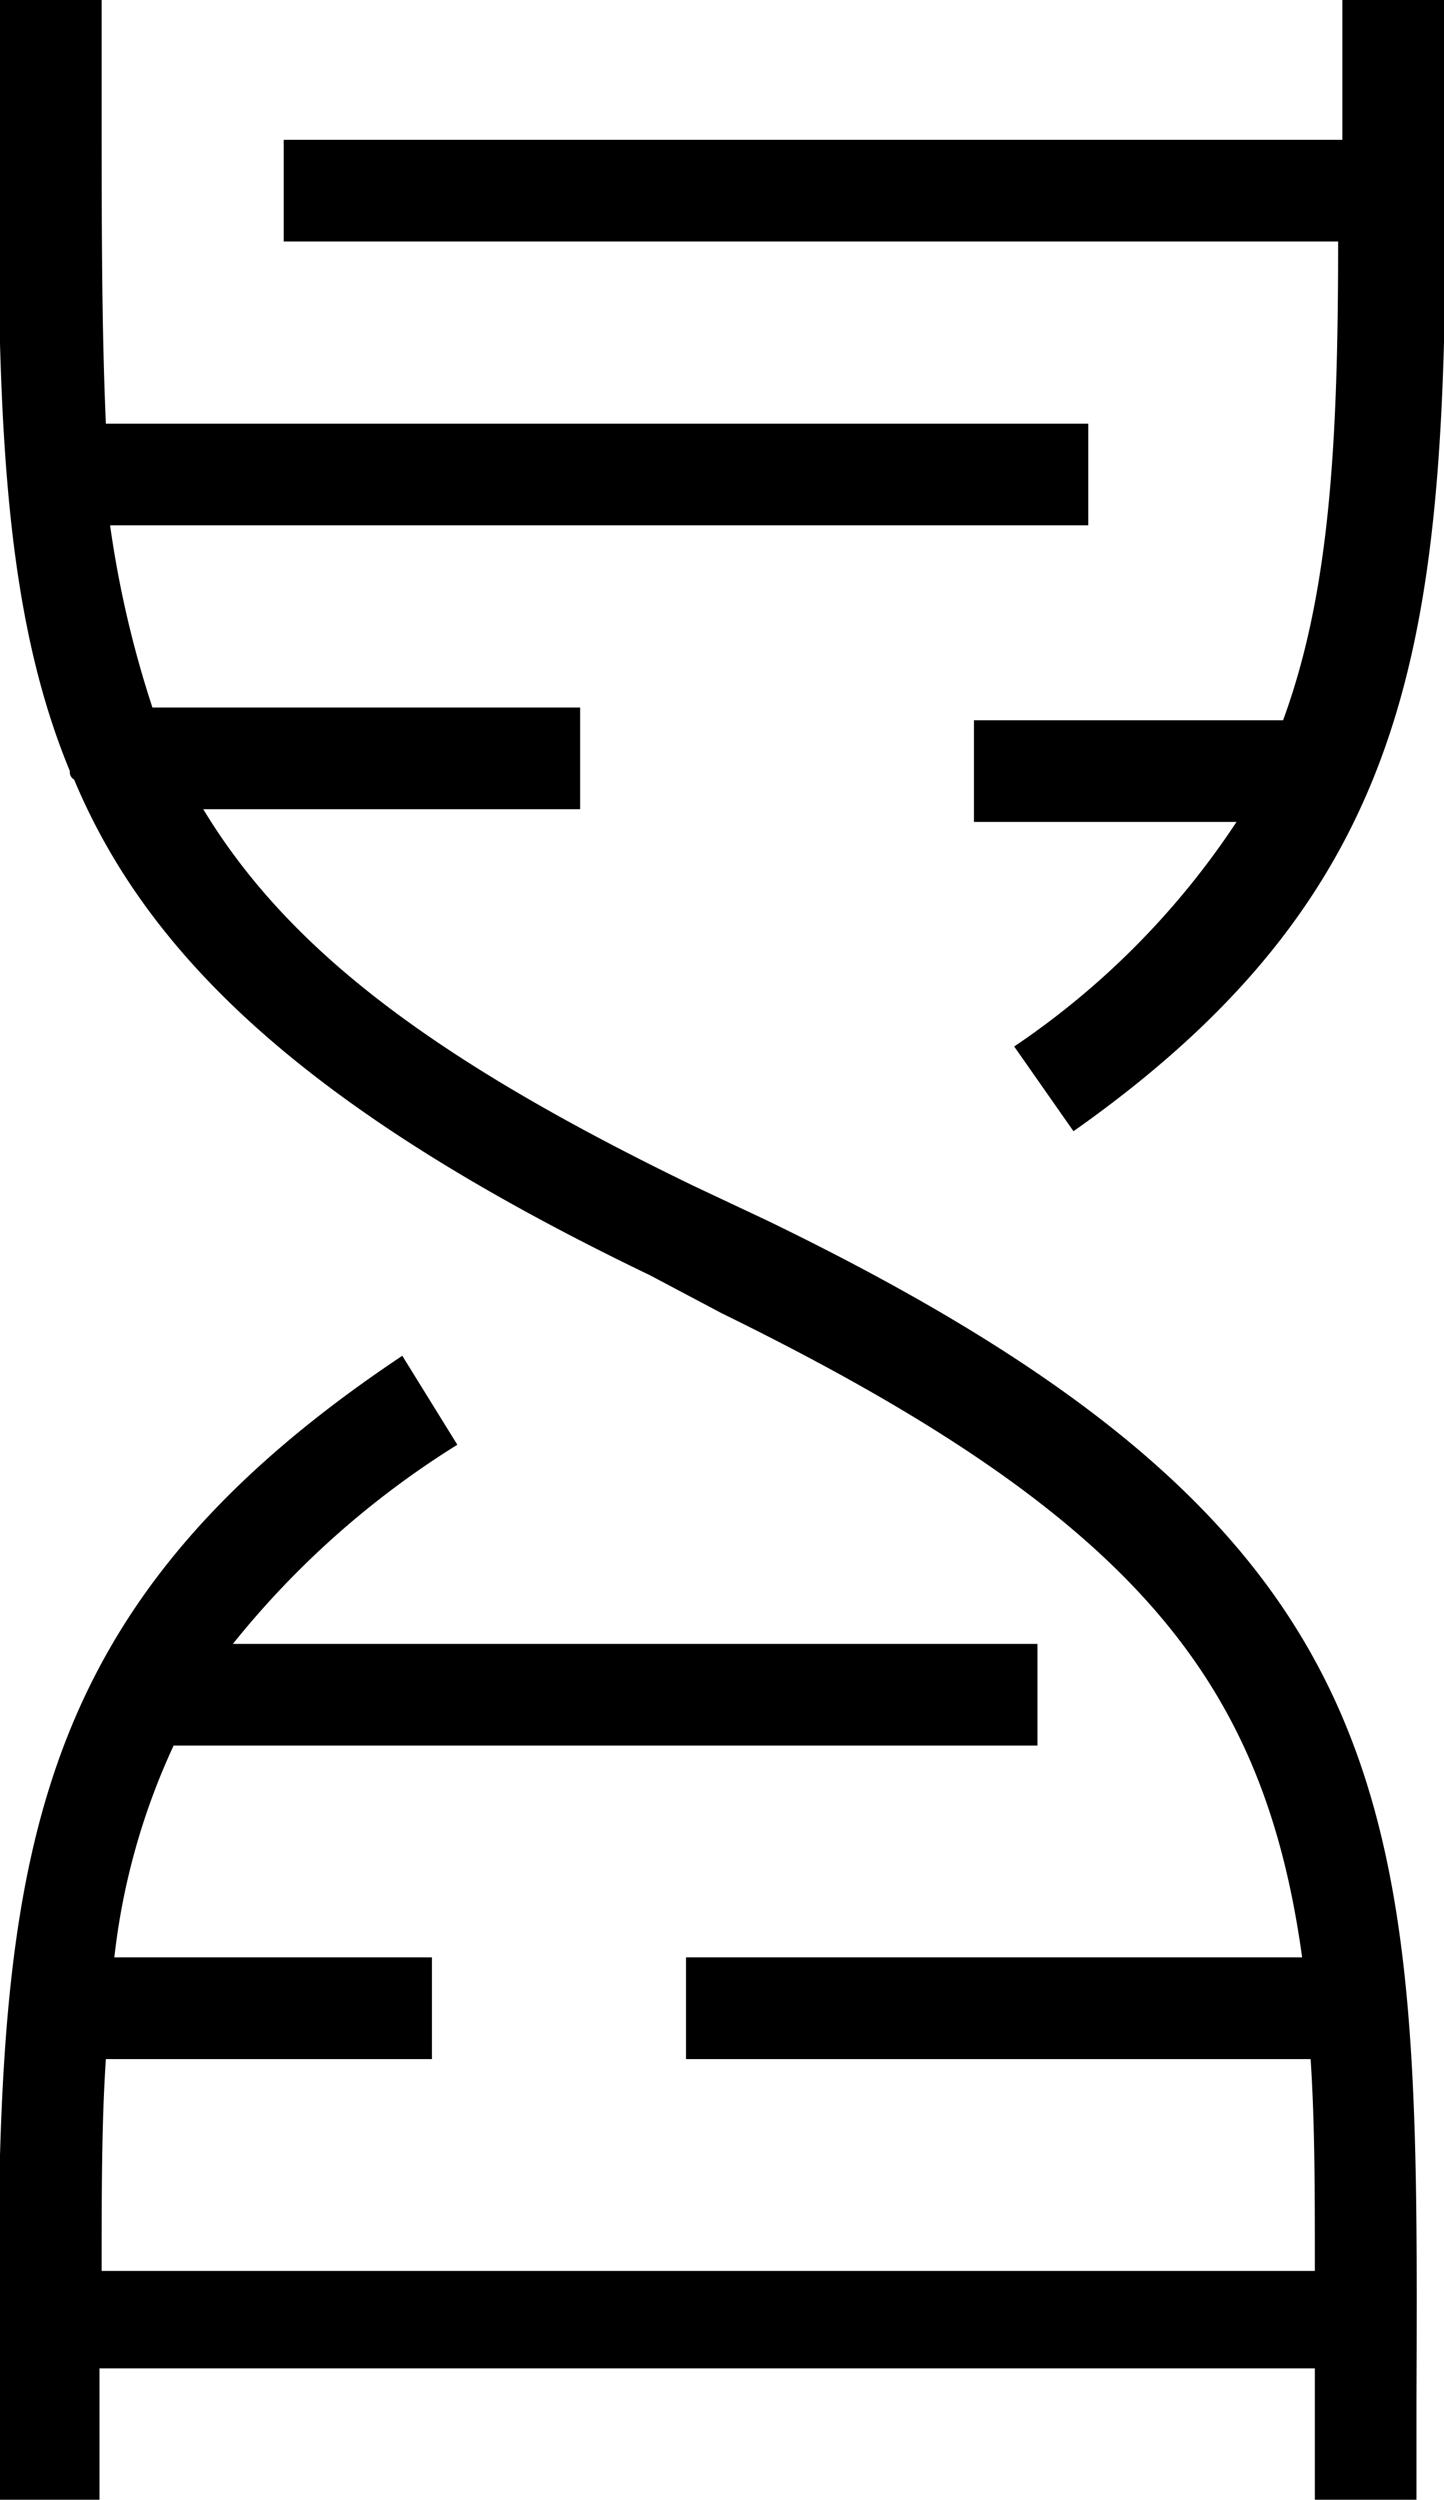 <svg id="dna" xmlns="http://www.w3.org/2000/svg" width="34.1" height="59" viewBox="0 0 34.1 59"><title>dna</title><path d="M31.75,0V3.3h-25V5.7h24.9c0,4.8-.2,8.3-1.3,11.3h-7.3v2.4h6.2A19,19,0,0,1,24,24.7l1.4,2c8.8-6.2,8.8-12.7,8.8-24.4V0h-2.4Z" transform="translate(-0.05)"  /><path d="M18.15,28.8l-1.7-.8c-6.2-3-9.6-5.6-11.6-8.9h8.9V16.7H3.65a24.73,24.73,0,0,1-1-4.3h23.1V10H2.55c-0.1-2.3-.1-4.8-0.1-7.7V0H0V2.3c0,6.8,0,11.8,1.7,15.9a0.2,0.2,0,0,0,.1.2c1.8,4.3,5.7,7.9,13.6,11.7l1.7,0.9c9.8,4.8,12.8,8.7,13.7,15.2H16.25v2.4H31c0.1,1.5.1,3.1,0.1,5H2.45c0-1.8,0-3.5.1-5h7.7V46.2H2.75a16.08,16.08,0,0,1,1.4-5h20.4V38.8h-19a21,21,0,0,1,5.3-4.7L9.55,32C-0.05,38.4,0,44.9,0,56.7V59h2.4V55.9h28.7V59h2.4V56.7C33.55,42.7,33.65,36.3,18.15,28.8Z" transform="translate(-0.05)"  /></svg>